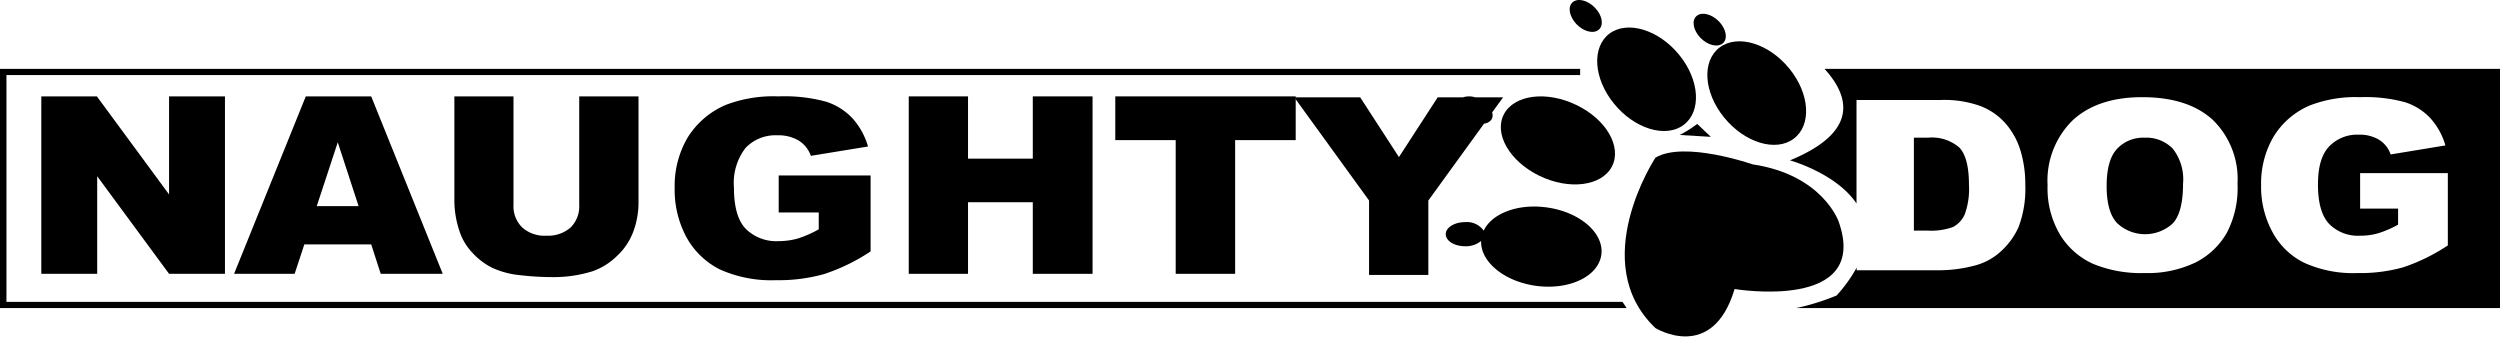 <svg id="svg2" xmlns="http://www.w3.org/2000/svg" width="300" height="41" viewBox="0 0 300 41">
  <title>naughtydog-mono</title>
  <path d="M.775,36.222V9.008H189.618V8.261H0V36.969H195.2c-.175-.243-.329-.486-.504-.747Z"/>
  <polygon points="11.624 11.566 4.957 11.566 4.957 32.859 11.663 32.859 11.663 21.148 20.288 32.859 26.995 32.859 26.995 11.566 20.288 11.566 20.288 23.333 11.624 11.566"/>
  <path d="M40.532,17.076l2.5,7.658H38.012ZM28.089,32.859h7.268L36.52,29.328H44.544l1.143,3.53h7.443L44.544,11.566H36.694Z"/>
  <path d="M54.525,11.566v12.701a11.734,11.734,0,0,0,.659,3.605,6.763,6.763,0,0,0,1.512,2.466,7.993,7.993,0,0,0,2.442,1.83,10.335,10.335,0,0,0,3.334.859,33.016,33.016,0,0,0,3.683.224,15.603,15.603,0,0,0,4.981-.71,7.913,7.913,0,0,0,2.849-1.774,7.622,7.622,0,0,0,1.996-2.932,9.974,9.974,0,0,0,.64-3.567v-12.701H69.507V24.566a3.579,3.579,0,0,1-1.047,2.746,4.117,4.117,0,0,1-2.888.971,4.009,4.009,0,0,1-2.907-.99,3.564,3.564,0,0,1-1.046-2.727V11.566Z"/>
  <path d="M93.25,16.235a4.792,4.792,0,0,1,2.597.635,3.498,3.498,0,0,1,1.454,1.831l6.861-1.121a8.599,8.599,0,0,0-1.88-3.399,7.44,7.44,0,0,0-3.159-1.98,19.034,19.034,0,0,0-5.718-.635A15.917,15.917,0,0,0,87.086,12.593a9.972,9.972,0,0,0-4.574,3.922,11.461,11.461,0,0,0-1.551,6.07,11.954,11.954,0,0,0,1.415,5.883,9.373,9.373,0,0,0,4.012,3.866,15.051,15.051,0,0,0,6.706,1.289,20.293,20.293,0,0,0,5.776-.728,22.972,22.972,0,0,0,5.602-2.727V21.054H93.443v4.445h4.807v2.017a13.216,13.216,0,0,1-2.5,1.102,8.481,8.481,0,0,1-2.307.317,5.216,5.216,0,0,1-3.954-1.475c-.95-.99-1.415-2.634-1.415-4.95A6.863,6.863,0,0,1,89.47,17.748,4.948,4.948,0,0,1,93.25,16.235Z"/>
  <polygon points="131.107 32.859 131.107 11.566 123.935 11.566 123.935 19.037 116.163 19.037 116.163 11.566 109.05 11.566 109.05 32.859 116.163 32.859 116.163 24.267 123.935 24.267 123.935 32.859 131.107 32.859"/>
  <polygon points="148.216 32.859 148.216 16.814 155.484 16.814 155.484 11.566 133.834 11.566 133.834 16.814 141.083 16.814 141.083 32.859 148.216 32.859"/>
  <path d="M171.401,32.989v-8.928l6.687-9.227a1.24,1.24,0,0,0,.911-.523,1.084,1.084,0,0,0,.058-.822l1.318-1.812h-3.373a2.336,2.336,0,0,0-1.434,0h-3.043L167.873,18.85l-4.652-7.172H155.313l8.974,12.383v8.928Z"/>
  <path d="M257.333,16.523a4.297,4.297,0,0,0-3.295,1.345c-.834.897-1.241,2.391-1.241,4.464,0,2.054.407,3.53,1.241,4.427a4.902,4.902,0,0,0,6.726.019c.795-.878,1.202-2.465,1.202-4.744a5.954,5.954,0,0,0-1.241-4.203A4.439,4.439,0,0,0,257.333,16.523Z"/>
  <path d="M235.771,25.712a8.838,8.838,0,0,0,.504-3.549c0-2.167-.388-3.642-1.143-4.445a5.014,5.014,0,0,0-3.78-1.195h-1.686V27.673h1.667a7.73,7.73,0,0,0,3.024-.43A3.123,3.123,0,0,0,235.771,25.712Z"/>
  <path d="M293.72,29.461a22.642,22.642,0,0,1-5.33,2.615,19.15,19.15,0,0,1-5.505.691,14.202,14.202,0,0,1-6.377-1.233,8.648,8.648,0,0,1-3.818-3.698,11.332,11.332,0,0,1-1.357-5.622,11.076,11.076,0,0,1,1.492-5.809,9.407,9.407,0,0,1,4.361-3.754,15.191,15.191,0,0,1,6.009-.99,17.995,17.995,0,0,1,5.446.616,7.182,7.182,0,0,1,3.004,1.905,8.311,8.311,0,0,1,1.803,3.269L286.878,18.534a3.354,3.354,0,0,0-1.376-1.756,4.51,4.51,0,0,0-2.462-.616,4.65,4.65,0,0,0-3.566,1.438c-.892.953-1.318,2.465-1.318,4.539,0,2.204.446,3.773,1.337,4.725a4.858,4.858,0,0,0,3.741,1.42,7.518,7.518,0,0,0,2.171-.299,12.285,12.285,0,0,0,2.365-1.027V25.034h-4.555V20.775h10.525v8.685ZM267.224,27.929a8.957,8.957,0,0,1-3.76,3.567,13.31,13.31,0,0,1-6.125,1.27,15.125,15.125,0,0,1-6.164-1.102,8.95,8.95,0,0,1-3.954-3.474,10.901,10.901,0,0,1-1.512-5.958,10.151,10.151,0,0,1,3.004-7.789c1.996-1.849,4.787-2.783,8.354-2.783,3.663,0,6.493.915,8.47,2.727a9.901,9.901,0,0,1,2.965,7.658A11.593,11.593,0,0,1,267.224,27.929Zm32.388-19.668H218.943c3.024,3.325,4.148,7.565-4.148,10.983,0,0,5.543,1.532,7.986,5.174V11.997h10.098a12.861,12.861,0,0,1,4.826.747,7.71,7.71,0,0,1,3.043,2.167,8.95,8.95,0,0,1,1.744,3.269,13.892,13.892,0,0,1,.543,3.96,13.061,13.061,0,0,1-.795,5.08,8.675,8.675,0,0,1-2.229,3.026,7.271,7.271,0,0,1-3.062,1.625,16.88,16.88,0,0,1-4.051.56H222.8V32.113a17.513,17.513,0,0,1-2.403,3.343,27.578,27.578,0,0,1-4.865,1.513H300V8.261Z"/>
  <path d="M206.744,5.191c.62-.542.407-1.7-.465-2.615-.872-.896-2.074-1.195-2.694-.654-.62.542-.407,1.7.465,2.615C204.922,5.434,206.124,5.733,206.744,5.191Z"/>
  <path d="M206.895,14.102c2.461,3.026,6.202,4.165,8.354,2.54,2.171-1.625,1.938-5.379-.523-8.405s-6.202-4.165-8.373-2.54C204.201,7.322,204.433,11.076,206.895,14.102Z"/>
  <path d="M193.677,12.437c2.461,3.026,6.202,4.165,8.354,2.559,2.171-1.625,1.938-5.379-.523-8.405s-6.202-4.165-8.373-2.559C190.983,5.657,191.215,9.412,193.677,12.437Z"/>
  <path d="M175.814,29.549a2.827,2.827,0,0,0,1.919-.635c-.097,2.465,2.733,4.838,6.532,5.379,3.973.56,7.501-1.083,7.889-3.679.388-2.596-2.52-5.155-6.493-5.716-3.489-.504-6.648.71-7.617,2.783a2.461,2.461,0,0,0-2.229-1.027c-1.279,0-2.326.654-2.326,1.438C173.488,28.914,174.535,29.549,175.814,29.549Z"/>
  <path d="M220.634,26.576s-1.919-5.603-10.331-6.855c0,0-8.179-2.858-11.649-.803,0,0-8.296,12.57,0,20.452,0,0,6.842,4.221,9.497-4.688C208.152,34.682,224.491,37.428,220.634,26.576Z"/>
  <path d="M189.168,12.6c-3.586-1.737-7.482-1.233-8.703,1.121s.698,5.641,4.264,7.378c3.586,1.737,7.481,1.233,8.703-1.121C194.653,17.624,192.754,14.318,189.168,12.6Z"/>
  <path d="M191.856,3.557c.62-.542.426-1.7-.446-2.615s-2.074-1.214-2.694-.672-.407,1.7.446,2.615C190.034,3.8,191.235,4.099,191.856,3.557Z"/>
  <path d="M201.577,16.197l3.721.224-1.628-1.55A15.536,15.536,0,0,1,201.577,16.197Z"/>
</svg>
